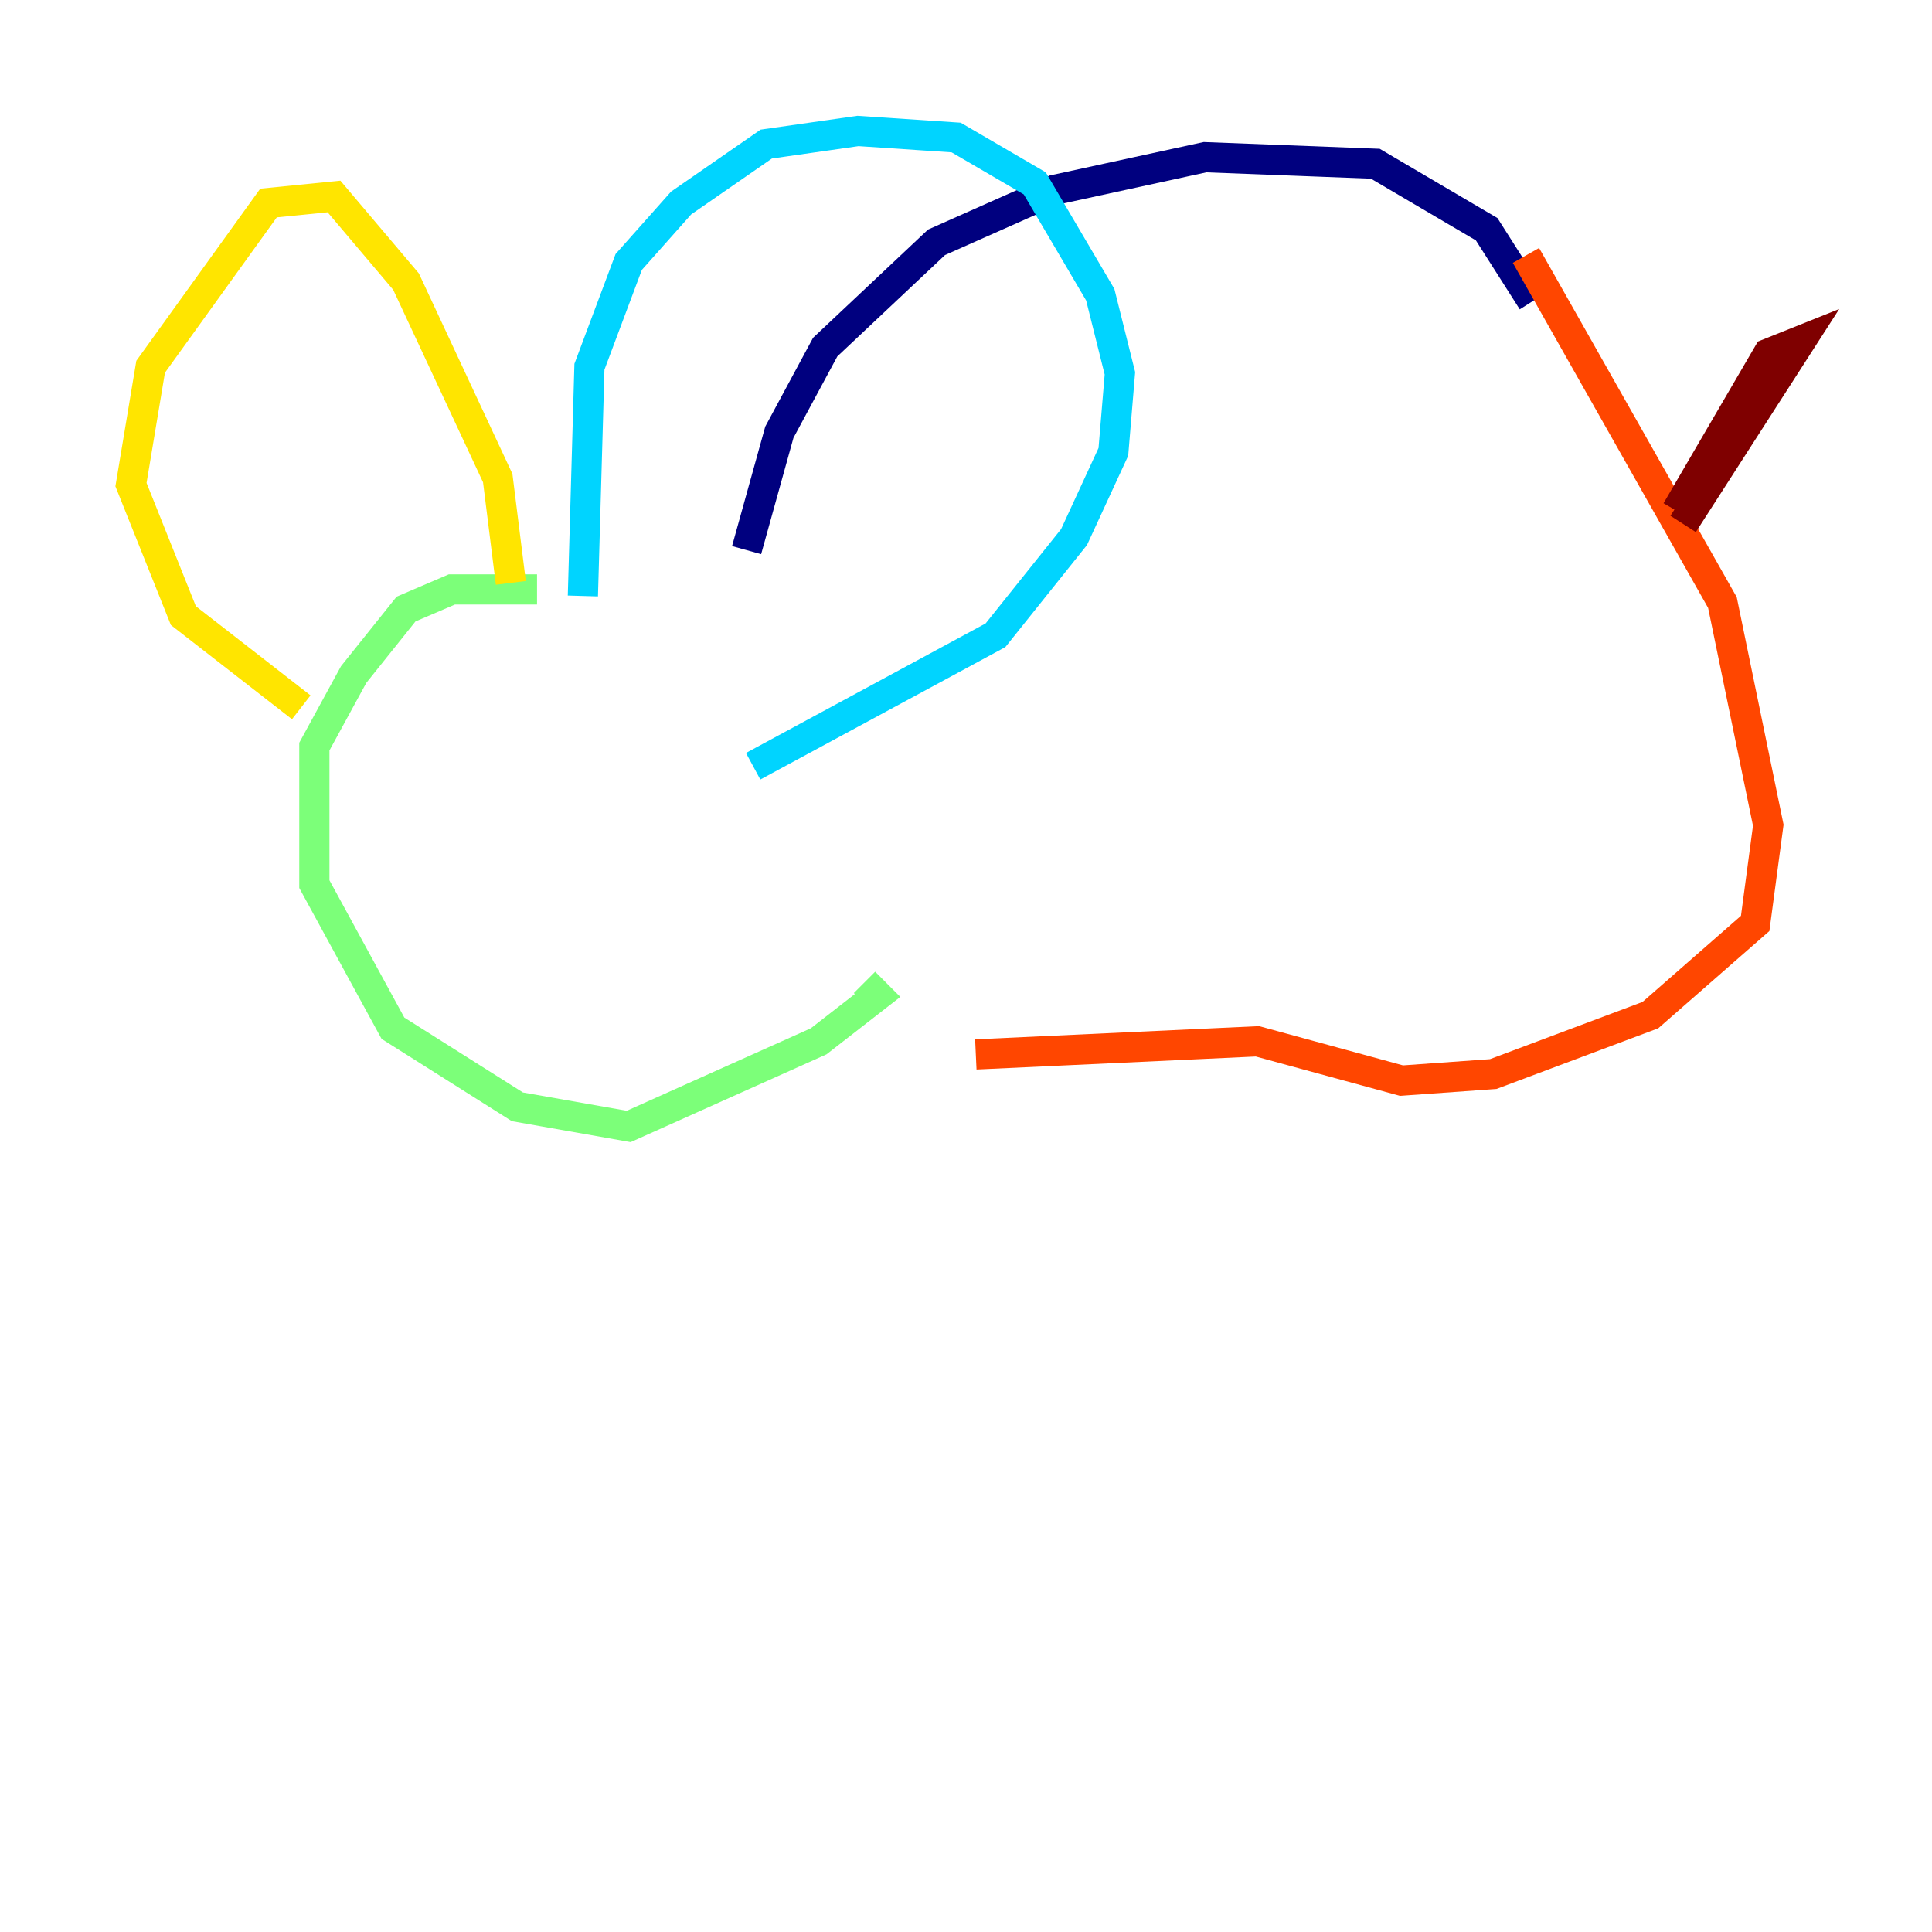 <?xml version="1.0" encoding="utf-8" ?>
<svg baseProfile="tiny" height="128" version="1.2" viewBox="0,0,128,128" width="128" xmlns="http://www.w3.org/2000/svg" xmlns:ev="http://www.w3.org/2001/xml-events" xmlns:xlink="http://www.w3.org/1999/xlink"><defs /><polyline fill="none" points="101.532,19.959 98.495,15.186 91.119,10.848 79.837,10.414 69.858,12.583 62.047,16.054 54.671,22.997 51.634,28.637 49.464,36.447" stroke="#00007f" stroke-width="2" /><polyline fill="none" points="42.956,39.919 42.956,39.919" stroke="#0028ff" stroke-width="2" /><polyline fill="none" points="38.617,39.485 39.051,24.298 41.654,17.356 45.125,13.451 50.766,9.546 56.841,8.678 63.349,9.112 68.556,12.149 72.895,19.525 74.197,24.732 73.763,29.939 71.159,35.58 65.953,42.088 49.898,50.766" stroke="#00d4ff" stroke-width="2" /><polyline fill="none" points="35.58,39.051 29.939,39.051 26.902,40.352 23.43,44.691 20.827,49.464 20.827,58.576 26.034,68.122 34.278,73.329 41.654,74.63 54.237,68.99 58.142,65.953 57.275,65.085" stroke="#7cff79" stroke-width="2" /><polyline fill="none" points="33.844,38.617 32.976,31.675 26.902,18.658 22.129,13.017 17.79,13.451 9.98,24.298 8.678,32.108 12.149,40.786 19.959,46.861" stroke="#ffe500" stroke-width="2" /><polyline fill="none" points="101.098,16.922 114.115,39.919 117.153,54.671 116.285,61.18 109.342,67.254 98.929,71.159 92.854,71.593 83.308,68.99 64.651,69.858" stroke="#ff4600" stroke-width="2" /><polyline fill="none" points="111.078,33.844 117.153,23.43 119.322,22.563 111.512,34.712" stroke="#7f0000" stroke-width="2" /></svg>